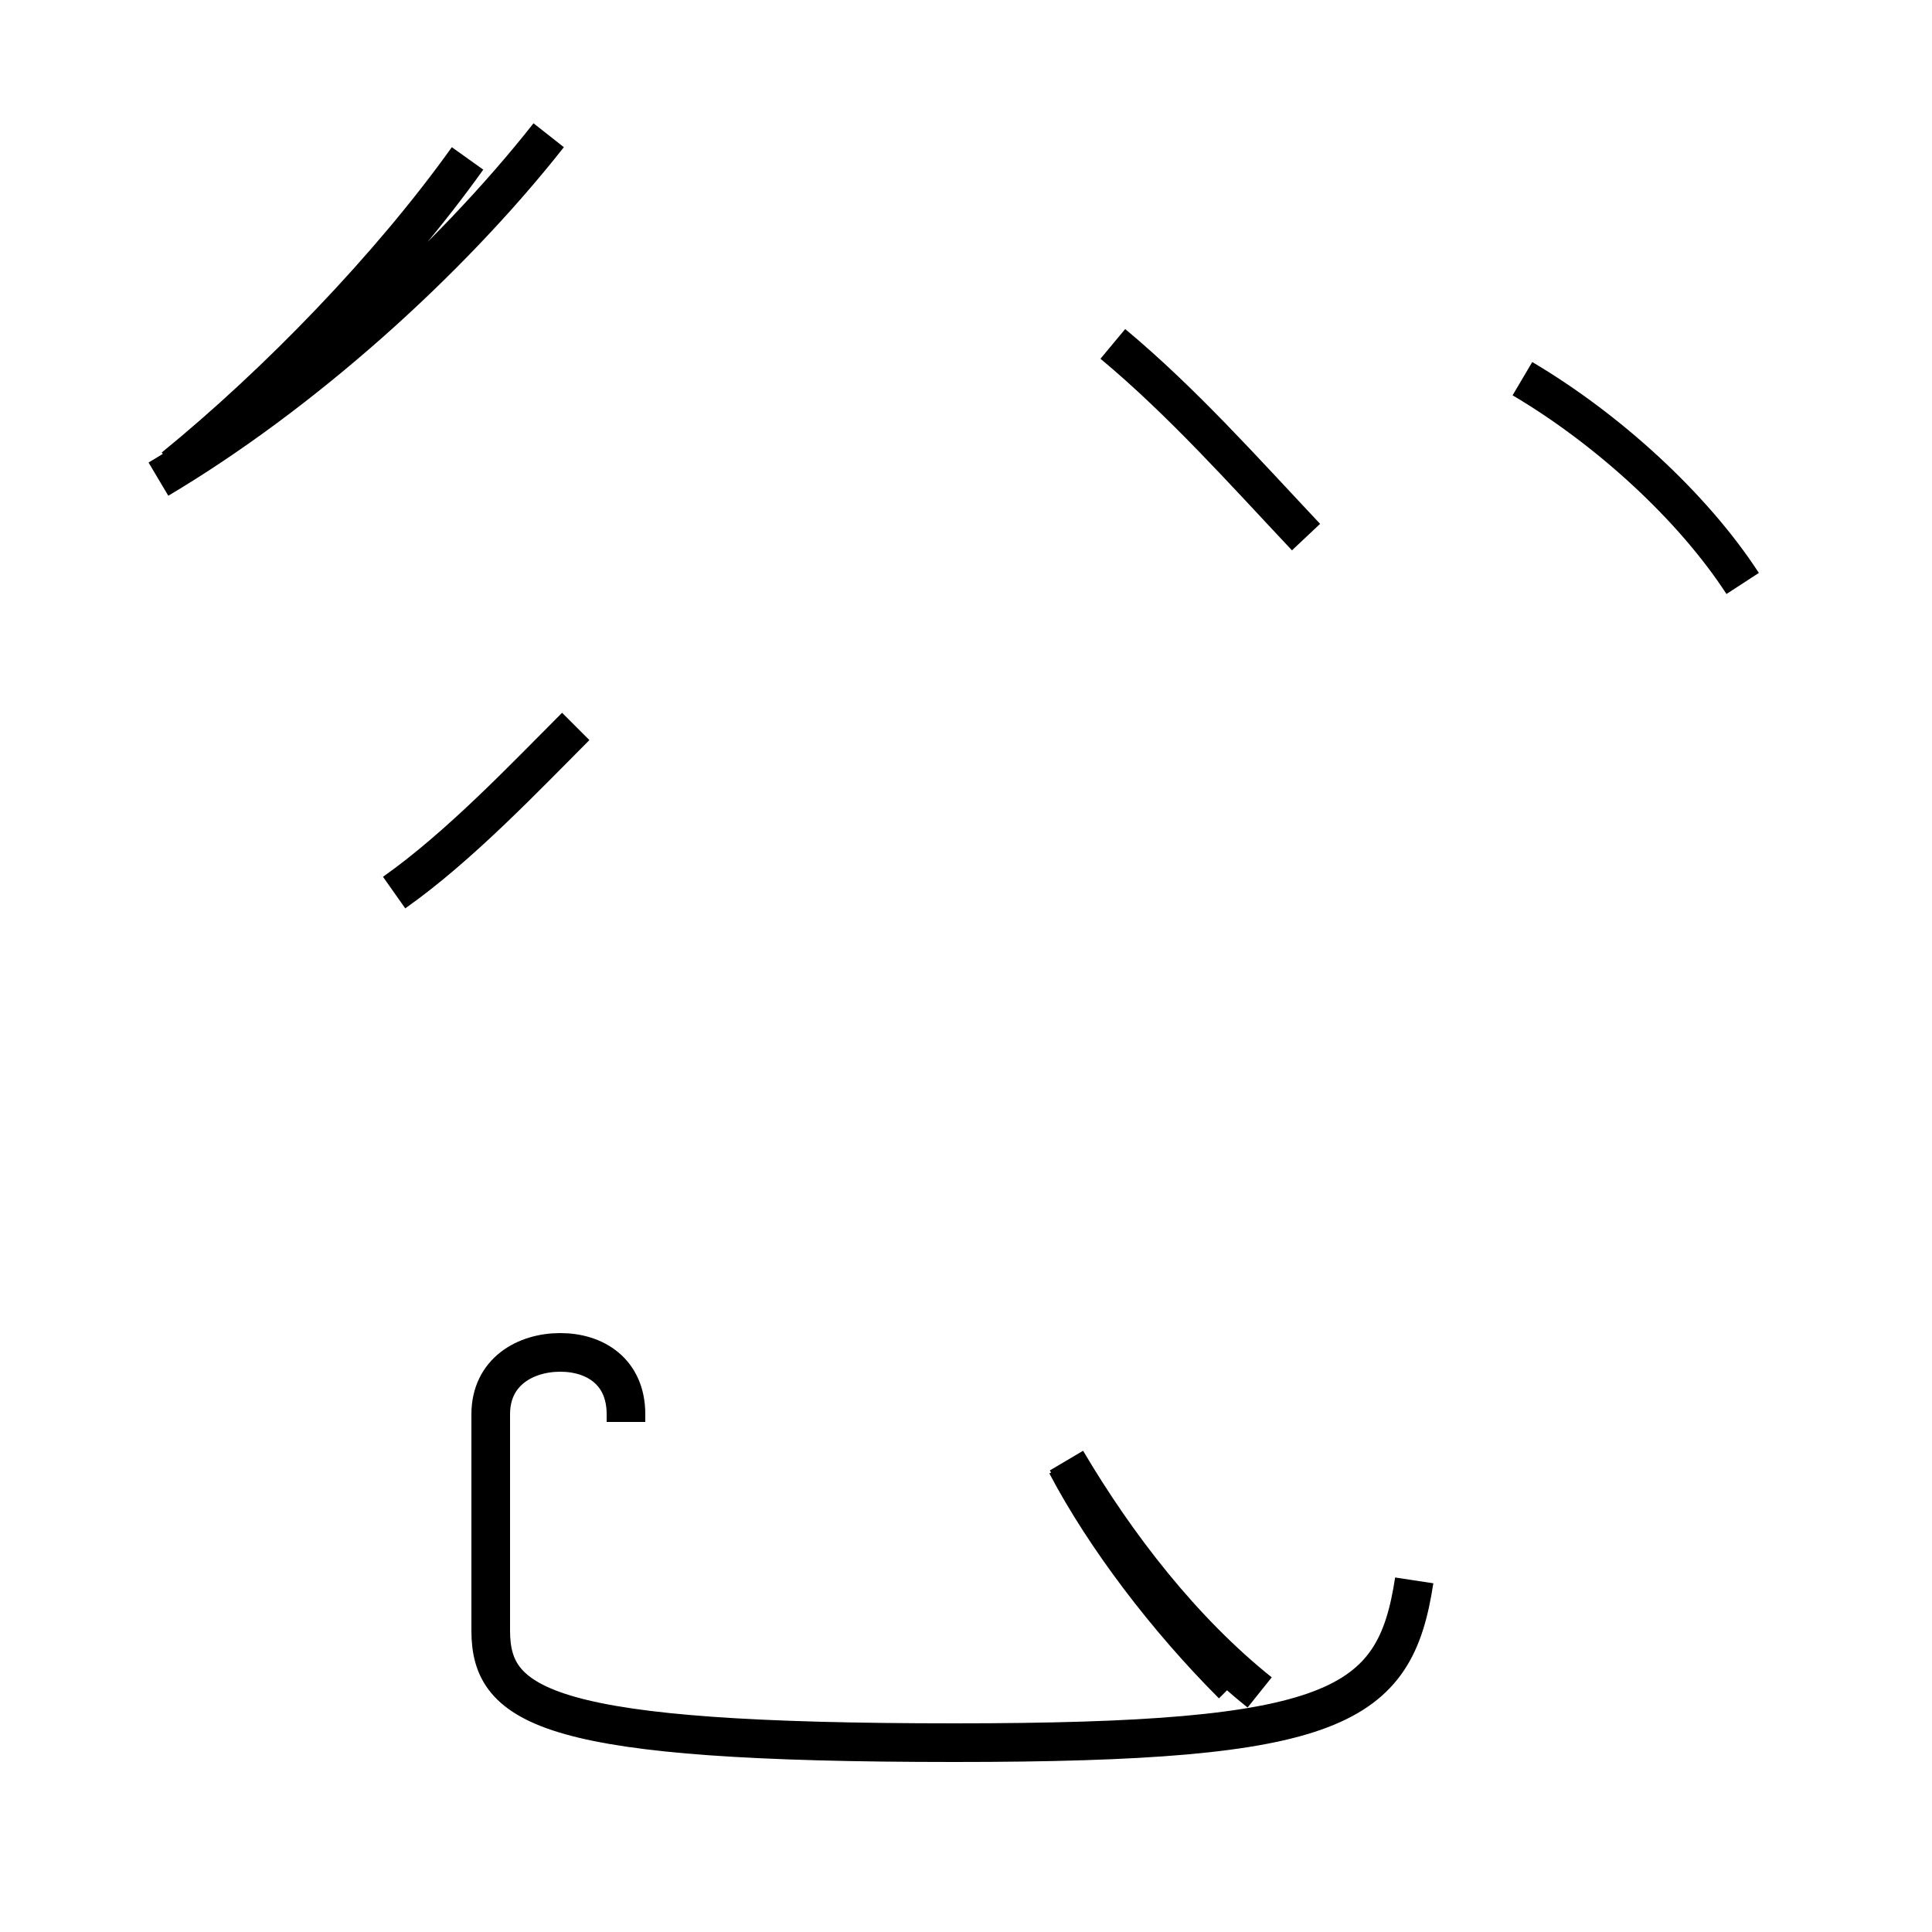 <?xml version='1.0' encoding='utf8'?>
<svg viewBox="0.0 -44.0 50.0 50.0" version="1.1" xmlns="http://www.w3.org/2000/svg">
<rect x="0.0" y="-44.0" width="50.0" height="50.0" fill="#808080" stroke="none"/>
<rect x="-1000" y="-1000" width="2000" height="2000" stroke="white" fill="white"/>
<g style="fill:none; stroke:#000000;  stroke-width:1">
<path d="M 10.2 20.9 C 11.9 22.1 13.6 23.9 14.9 25.2 M 4.1 31.6 C 7.8 33.8 11.6 37.2 14.2 40.5 M 45.1 28.9 C 43.8 30.9 41.6 32.9 39.4 34.2 M 33.8 30.1 C 32.2 31.8 30.6 33.6 28.8 35.1 M 4.5 31.9 C 7.2 34.1 10.1 37.1 12.1 39.9 M 16.2 7.2 L 16.2 7.4 C 16.2 8.5 15.4 9.0 14.5 9.0 C 13.6 9.0 12.7 8.5 12.7 7.4 L 12.7 1.8 C 12.7 -0.2 14.2 -1.1 24.7 -1.1 C 34.6 -1.1 36.1 -0.2 36.6 3.1 M 27.6 6.2 C 28.9 4.0 30.6 1.8 32.6 0.2 M 27.6 6.1 C 28.6 4.2 30.2 2.1 31.9 0.4 " transform="scale(1, -1)" />
</g>
</svg>